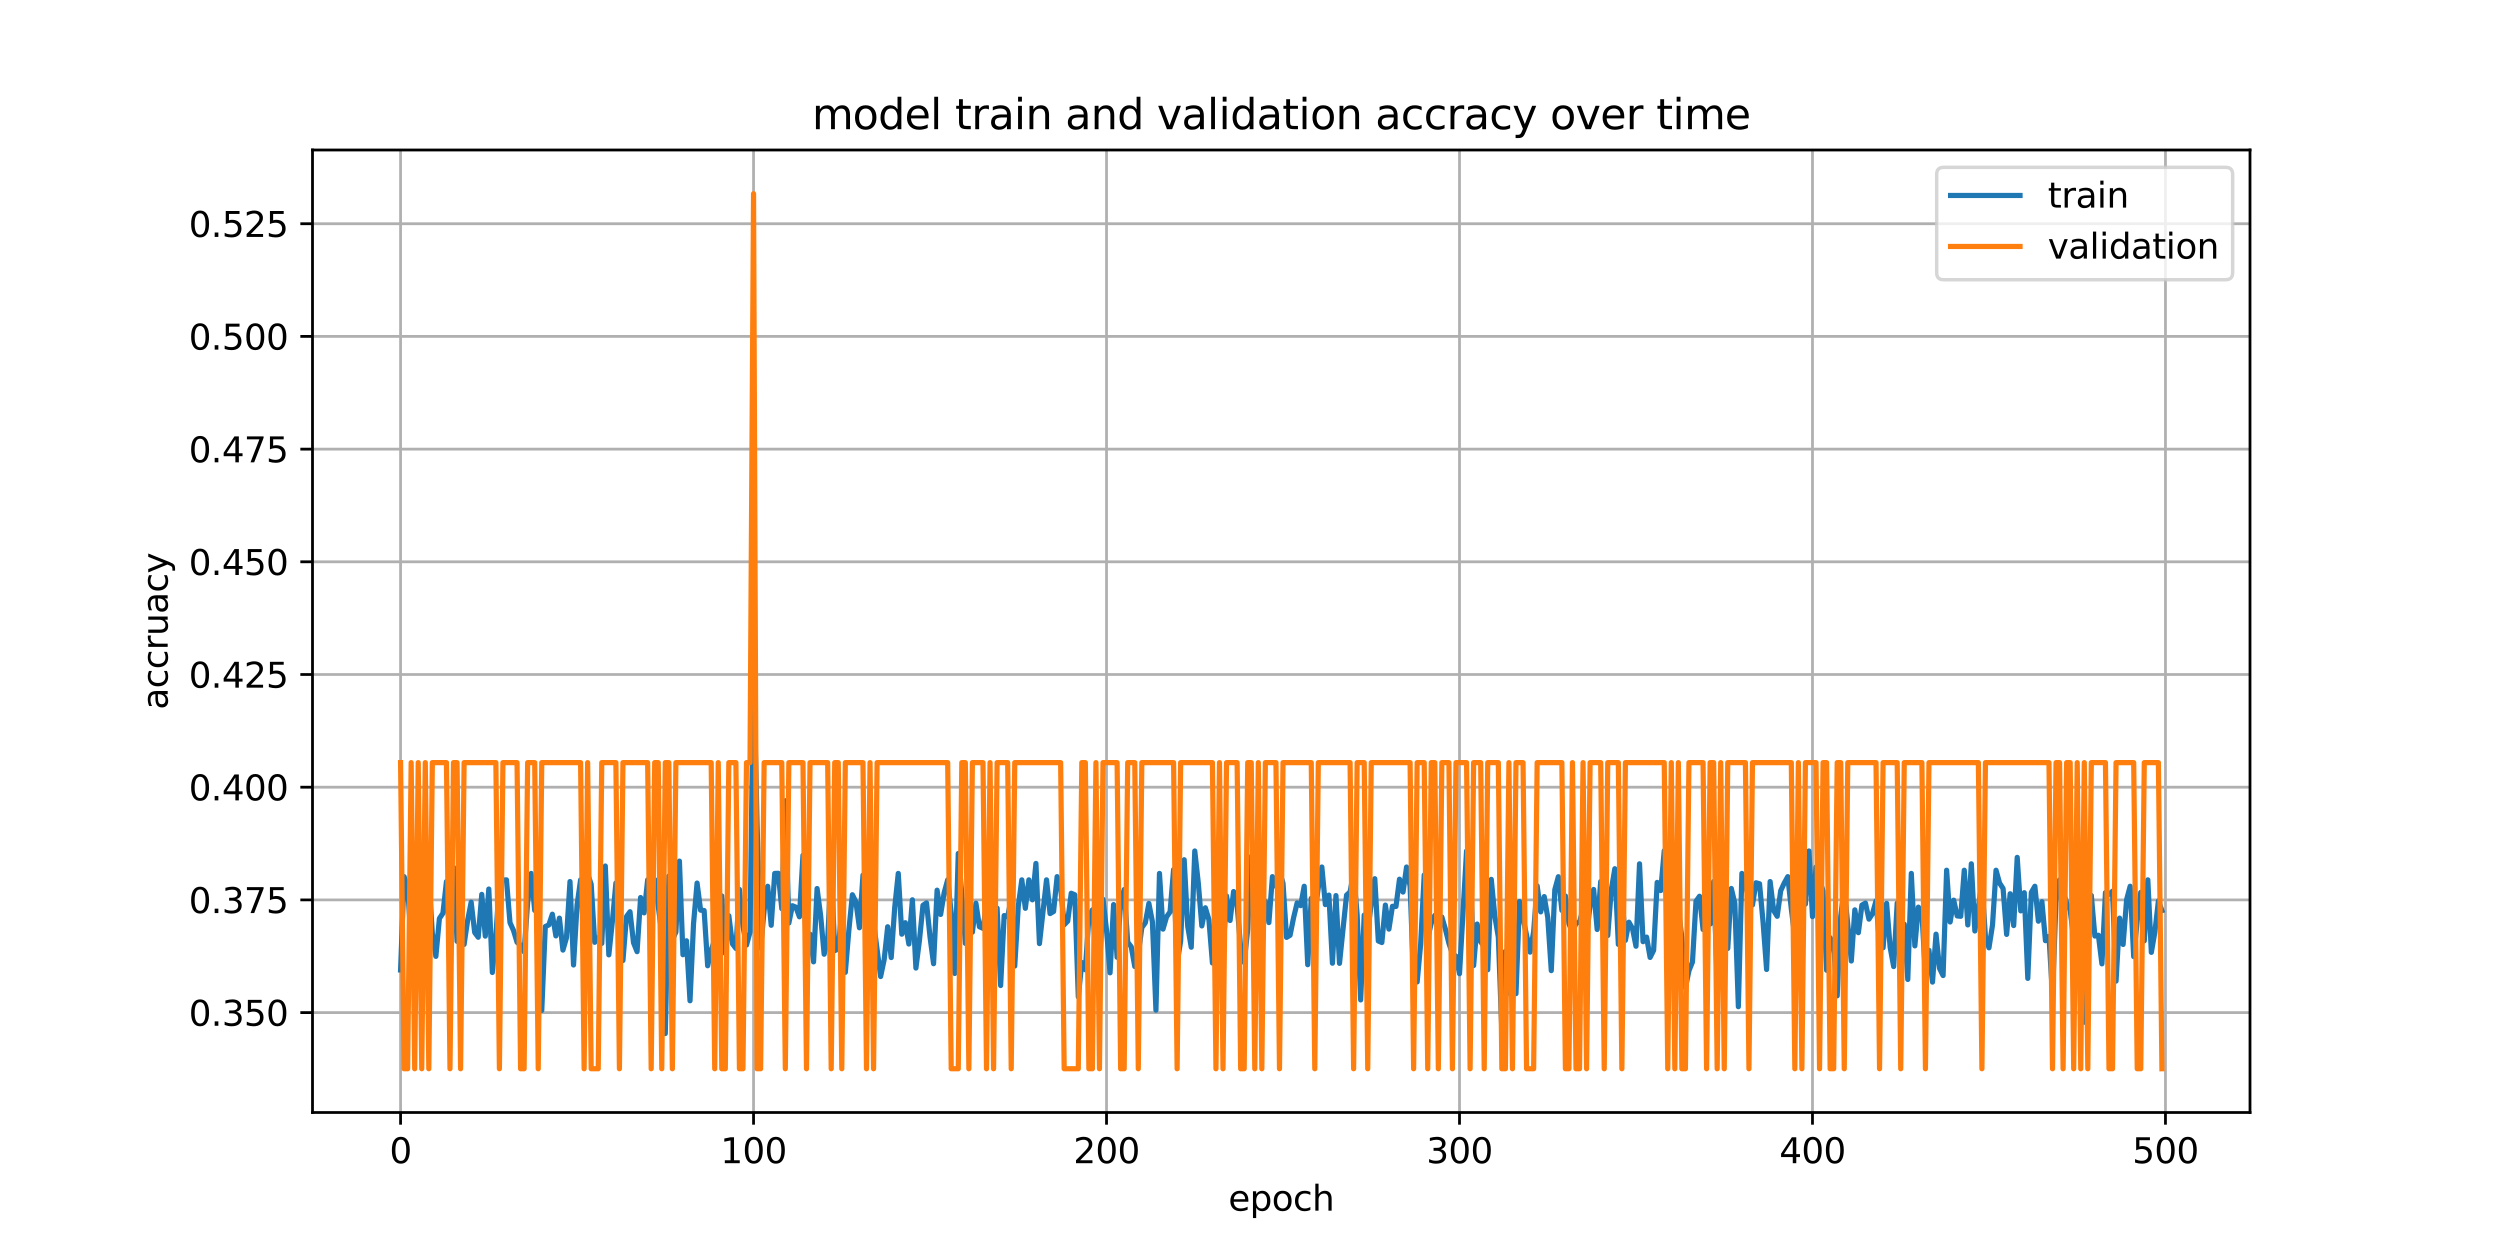 <?xml version="1.0" encoding="utf-8" standalone="no"?>
<!DOCTYPE svg PUBLIC "-//W3C//DTD SVG 1.1//EN"
  "http://www.w3.org/Graphics/SVG/1.1/DTD/svg11.dtd">
<svg xmlns:xlink="http://www.w3.org/1999/xlink" width="720pt" height="360pt" viewBox="0 0 720 360" xmlns="http://www.w3.org/2000/svg" version="1.1">
 <defs>
  <style type="text/css">*{stroke-linejoin: round; stroke-linecap: butt}</style>
 </defs>
 <g id="figure_1">
  <g id="patch_1">
   <path d="M 0 360 
L 720 360 
L 720 0 
L 0 0 
z
" style="fill: #ffffff"/>
  </g>
  <g id="axes_1">
   <g id="patch_2">
    <path d="M 90 320.4 
L 648 320.4 
L 648 43.2 
L 90 43.2 
z
" style="fill: #ffffff"/>
   </g>
   <g id="matplotlib.axis_1">
    <g id="xtick_1">
     <g id="line2d_1">
      <path d="M 115.364 320.4 
L 115.364 43.2 
" clip-path="url(#p0e98bc1108)" style="fill: none; stroke: #b0b0b0; stroke-width: 0.8; stroke-linecap: square"/>
     </g>
     <g id="line2d_2">
      <defs>
       <path id="m664003ce1d" d="M 0 0 
L 0 3.5 
" style="stroke: #000000; stroke-width: 0.8"/>
      </defs>
      <g>
       <use xlink:href="#m664003ce1d" x="115.364" y="320.4" style="stroke: #000000; stroke-width: 0.8"/>
      </g>
     </g>
     <g id="text_1">
      <!-- 0 -->
      <g transform="translate(112.182 334.998) scale(0.1 -0.1)">
       <defs>
        <path id="DejaVuSans-30" d="M 2034 4250 
Q 1547 4250 1301 3770 
Q 1056 3291 1056 2328 
Q 1056 1369 1301 889 
Q 1547 409 2034 409 
Q 2525 409 2770 889 
Q 3016 1369 3016 2328 
Q 3016 3291 2770 3770 
Q 2525 4250 2034 4250 
z
M 2034 4750 
Q 2819 4750 3233 4129 
Q 3647 3509 3647 2328 
Q 3647 1150 3233 529 
Q 2819 -91 2034 -91 
Q 1250 -91 836 529 
Q 422 1150 422 2328 
Q 422 3509 836 4129 
Q 1250 4750 2034 4750 
z
" transform="scale(0.016)"/>
       </defs>
       <use xlink:href="#DejaVuSans-30"/>
      </g>
     </g>
    </g>
    <g id="xtick_2">
     <g id="line2d_3">
      <path d="M 217.021 320.4 
L 217.021 43.2 
" clip-path="url(#p0e98bc1108)" style="fill: none; stroke: #b0b0b0; stroke-width: 0.8; stroke-linecap: square"/>
     </g>
     <g id="line2d_4">
      <g>
       <use xlink:href="#m664003ce1d" x="217.021" y="320.4" style="stroke: #000000; stroke-width: 0.8"/>
      </g>
     </g>
     <g id="text_2">
      <!-- 100 -->
      <g transform="translate(207.478 334.998) scale(0.1 -0.1)">
       <defs>
        <path id="DejaVuSans-31" d="M 794 531 
L 1825 531 
L 1825 4091 
L 703 3866 
L 703 4441 
L 1819 4666 
L 2450 4666 
L 2450 531 
L 3481 531 
L 3481 0 
L 794 0 
L 794 531 
z
" transform="scale(0.016)"/>
       </defs>
       <use xlink:href="#DejaVuSans-31"/>
       <use xlink:href="#DejaVuSans-30" x="63.623"/>
       <use xlink:href="#DejaVuSans-30" x="127.246"/>
      </g>
     </g>
    </g>
    <g id="xtick_3">
     <g id="line2d_5">
      <path d="M 318.679 320.4 
L 318.679 43.2 
" clip-path="url(#p0e98bc1108)" style="fill: none; stroke: #b0b0b0; stroke-width: 0.8; stroke-linecap: square"/>
     </g>
     <g id="line2d_6">
      <g>
       <use xlink:href="#m664003ce1d" x="318.679" y="320.4" style="stroke: #000000; stroke-width: 0.8"/>
      </g>
     </g>
     <g id="text_3">
      <!-- 200 -->
      <g transform="translate(309.136 334.998) scale(0.1 -0.1)">
       <defs>
        <path id="DejaVuSans-32" d="M 1228 531 
L 3431 531 
L 3431 0 
L 469 0 
L 469 531 
Q 828 903 1448 1529 
Q 2069 2156 2228 2338 
Q 2531 2678 2651 2914 
Q 2772 3150 2772 3378 
Q 2772 3750 2511 3984 
Q 2250 4219 1831 4219 
Q 1534 4219 1204 4116 
Q 875 4013 500 3803 
L 500 4441 
Q 881 4594 1212 4672 
Q 1544 4750 1819 4750 
Q 2544 4750 2975 4387 
Q 3406 4025 3406 3419 
Q 3406 3131 3298 2873 
Q 3191 2616 2906 2266 
Q 2828 2175 2409 1742 
Q 1991 1309 1228 531 
z
" transform="scale(0.016)"/>
       </defs>
       <use xlink:href="#DejaVuSans-32"/>
       <use xlink:href="#DejaVuSans-30" x="63.623"/>
       <use xlink:href="#DejaVuSans-30" x="127.246"/>
      </g>
     </g>
    </g>
    <g id="xtick_4">
     <g id="line2d_7">
      <path d="M 420.337 320.4 
L 420.337 43.2 
" clip-path="url(#p0e98bc1108)" style="fill: none; stroke: #b0b0b0; stroke-width: 0.8; stroke-linecap: square"/>
     </g>
     <g id="line2d_8">
      <g>
       <use xlink:href="#m664003ce1d" x="420.337" y="320.4" style="stroke: #000000; stroke-width: 0.8"/>
      </g>
     </g>
     <g id="text_4">
      <!-- 300 -->
      <g transform="translate(410.793 334.998) scale(0.1 -0.1)">
       <defs>
        <path id="DejaVuSans-33" d="M 2597 2516 
Q 3050 2419 3304 2112 
Q 3559 1806 3559 1356 
Q 3559 666 3084 287 
Q 2609 -91 1734 -91 
Q 1441 -91 1130 -33 
Q 819 25 488 141 
L 488 750 
Q 750 597 1062 519 
Q 1375 441 1716 441 
Q 2309 441 2620 675 
Q 2931 909 2931 1356 
Q 2931 1769 2642 2001 
Q 2353 2234 1838 2234 
L 1294 2234 
L 1294 2753 
L 1863 2753 
Q 2328 2753 2575 2939 
Q 2822 3125 2822 3475 
Q 2822 3834 2567 4026 
Q 2313 4219 1838 4219 
Q 1578 4219 1281 4162 
Q 984 4106 628 3988 
L 628 4550 
Q 988 4650 1302 4700 
Q 1616 4750 1894 4750 
Q 2613 4750 3031 4423 
Q 3450 4097 3450 3541 
Q 3450 3153 3228 2886 
Q 3006 2619 2597 2516 
z
" transform="scale(0.016)"/>
       </defs>
       <use xlink:href="#DejaVuSans-33"/>
       <use xlink:href="#DejaVuSans-30" x="63.623"/>
       <use xlink:href="#DejaVuSans-30" x="127.246"/>
      </g>
     </g>
    </g>
    <g id="xtick_5">
     <g id="line2d_9">
      <path d="M 521.995 320.4 
L 521.995 43.2 
" clip-path="url(#p0e98bc1108)" style="fill: none; stroke: #b0b0b0; stroke-width: 0.8; stroke-linecap: square"/>
     </g>
     <g id="line2d_10">
      <g>
       <use xlink:href="#m664003ce1d" x="521.995" y="320.4" style="stroke: #000000; stroke-width: 0.8"/>
      </g>
     </g>
     <g id="text_5">
      <!-- 400 -->
      <g transform="translate(512.451 334.998) scale(0.1 -0.1)">
       <defs>
        <path id="DejaVuSans-34" d="M 2419 4116 
L 825 1625 
L 2419 1625 
L 2419 4116 
z
M 2253 4666 
L 3047 4666 
L 3047 1625 
L 3713 1625 
L 3713 1100 
L 3047 1100 
L 3047 0 
L 2419 0 
L 2419 1100 
L 313 1100 
L 313 1709 
L 2253 4666 
z
" transform="scale(0.016)"/>
       </defs>
       <use xlink:href="#DejaVuSans-34"/>
       <use xlink:href="#DejaVuSans-30" x="63.623"/>
       <use xlink:href="#DejaVuSans-30" x="127.246"/>
      </g>
     </g>
    </g>
    <g id="xtick_6">
     <g id="line2d_11">
      <path d="M 623.653 320.4 
L 623.653 43.2 
" clip-path="url(#p0e98bc1108)" style="fill: none; stroke: #b0b0b0; stroke-width: 0.8; stroke-linecap: square"/>
     </g>
     <g id="line2d_12">
      <g>
       <use xlink:href="#m664003ce1d" x="623.653" y="320.4" style="stroke: #000000; stroke-width: 0.8"/>
      </g>
     </g>
     <g id="text_6">
      <!-- 500 -->
      <g transform="translate(614.109 334.998) scale(0.1 -0.1)">
       <defs>
        <path id="DejaVuSans-35" d="M 691 4666 
L 3169 4666 
L 3169 4134 
L 1269 4134 
L 1269 2991 
Q 1406 3038 1543 3061 
Q 1681 3084 1819 3084 
Q 2600 3084 3056 2656 
Q 3513 2228 3513 1497 
Q 3513 744 3044 326 
Q 2575 -91 1722 -91 
Q 1428 -91 1123 -41 
Q 819 9 494 109 
L 494 744 
Q 775 591 1075 516 
Q 1375 441 1709 441 
Q 2250 441 2565 725 
Q 2881 1009 2881 1497 
Q 2881 1984 2565 2268 
Q 2250 2553 1709 2553 
Q 1456 2553 1204 2497 
Q 953 2441 691 2322 
L 691 4666 
z
" transform="scale(0.016)"/>
       </defs>
       <use xlink:href="#DejaVuSans-35"/>
       <use xlink:href="#DejaVuSans-30" x="63.623"/>
       <use xlink:href="#DejaVuSans-30" x="127.246"/>
      </g>
     </g>
    </g>
    <g id="text_7">
     <!-- epoch -->
     <g transform="translate(353.772 348.677) scale(0.1 -0.1)">
      <defs>
       <path id="DejaVuSans-65" d="M 3597 1894 
L 3597 1613 
L 953 1613 
Q 991 1019 1311 708 
Q 1631 397 2203 397 
Q 2534 397 2845 478 
Q 3156 559 3463 722 
L 3463 178 
Q 3153 47 2828 -22 
Q 2503 -91 2169 -91 
Q 1331 -91 842 396 
Q 353 884 353 1716 
Q 353 2575 817 3079 
Q 1281 3584 2069 3584 
Q 2775 3584 3186 3129 
Q 3597 2675 3597 1894 
z
M 3022 2063 
Q 3016 2534 2758 2815 
Q 2500 3097 2075 3097 
Q 1594 3097 1305 2825 
Q 1016 2553 972 2059 
L 3022 2063 
z
" transform="scale(0.016)"/>
       <path id="DejaVuSans-70" d="M 1159 525 
L 1159 -1331 
L 581 -1331 
L 581 3500 
L 1159 3500 
L 1159 2969 
Q 1341 3281 1617 3432 
Q 1894 3584 2278 3584 
Q 2916 3584 3314 3078 
Q 3713 2572 3713 1747 
Q 3713 922 3314 415 
Q 2916 -91 2278 -91 
Q 1894 -91 1617 61 
Q 1341 213 1159 525 
z
M 3116 1747 
Q 3116 2381 2855 2742 
Q 2594 3103 2138 3103 
Q 1681 3103 1420 2742 
Q 1159 2381 1159 1747 
Q 1159 1113 1420 752 
Q 1681 391 2138 391 
Q 2594 391 2855 752 
Q 3116 1113 3116 1747 
z
" transform="scale(0.016)"/>
       <path id="DejaVuSans-6f" d="M 1959 3097 
Q 1497 3097 1228 2736 
Q 959 2375 959 1747 
Q 959 1119 1226 758 
Q 1494 397 1959 397 
Q 2419 397 2687 759 
Q 2956 1122 2956 1747 
Q 2956 2369 2687 2733 
Q 2419 3097 1959 3097 
z
M 1959 3584 
Q 2709 3584 3137 3096 
Q 3566 2609 3566 1747 
Q 3566 888 3137 398 
Q 2709 -91 1959 -91 
Q 1206 -91 779 398 
Q 353 888 353 1747 
Q 353 2609 779 3096 
Q 1206 3584 1959 3584 
z
" transform="scale(0.016)"/>
       <path id="DejaVuSans-63" d="M 3122 3366 
L 3122 2828 
Q 2878 2963 2633 3030 
Q 2388 3097 2138 3097 
Q 1578 3097 1268 2742 
Q 959 2388 959 1747 
Q 959 1106 1268 751 
Q 1578 397 2138 397 
Q 2388 397 2633 464 
Q 2878 531 3122 666 
L 3122 134 
Q 2881 22 2623 -34 
Q 2366 -91 2075 -91 
Q 1284 -91 818 406 
Q 353 903 353 1747 
Q 353 2603 823 3093 
Q 1294 3584 2113 3584 
Q 2378 3584 2631 3529 
Q 2884 3475 3122 3366 
z
" transform="scale(0.016)"/>
       <path id="DejaVuSans-68" d="M 3513 2113 
L 3513 0 
L 2938 0 
L 2938 2094 
Q 2938 2591 2744 2837 
Q 2550 3084 2163 3084 
Q 1697 3084 1428 2787 
Q 1159 2491 1159 1978 
L 1159 0 
L 581 0 
L 581 4863 
L 1159 4863 
L 1159 2956 
Q 1366 3272 1645 3428 
Q 1925 3584 2291 3584 
Q 2894 3584 3203 3211 
Q 3513 2838 3513 2113 
z
" transform="scale(0.016)"/>
      </defs>
      <use xlink:href="#DejaVuSans-65"/>
      <use xlink:href="#DejaVuSans-70" x="61.523"/>
      <use xlink:href="#DejaVuSans-6f" x="125"/>
      <use xlink:href="#DejaVuSans-63" x="186.182"/>
      <use xlink:href="#DejaVuSans-68" x="241.162"/>
     </g>
    </g>
   </g>
   <g id="matplotlib.axis_2">
    <g id="ytick_1">
     <g id="line2d_13">
      <path d="M 90 291.624 
L 648 291.624 
" clip-path="url(#p0e98bc1108)" style="fill: none; stroke: #b0b0b0; stroke-width: 0.8; stroke-linecap: square"/>
     </g>
     <g id="line2d_14">
      <defs>
       <path id="m59fea73c67" d="M 0 0 
L -3.5 0 
" style="stroke: #000000; stroke-width: 0.8"/>
      </defs>
      <g>
       <use xlink:href="#m59fea73c67" x="90" y="291.624" style="stroke: #000000; stroke-width: 0.8"/>
      </g>
     </g>
     <g id="text_8">
      <!-- 0.350 -->
      <g transform="translate(54.372 295.423) scale(0.1 -0.1)">
       <defs>
        <path id="DejaVuSans-2e" d="M 684 794 
L 1344 794 
L 1344 0 
L 684 0 
L 684 794 
z
" transform="scale(0.016)"/>
       </defs>
       <use xlink:href="#DejaVuSans-30"/>
       <use xlink:href="#DejaVuSans-2e" x="63.623"/>
       <use xlink:href="#DejaVuSans-33" x="95.41"/>
       <use xlink:href="#DejaVuSans-35" x="159.033"/>
       <use xlink:href="#DejaVuSans-30" x="222.656"/>
      </g>
     </g>
    </g>
    <g id="ytick_2">
     <g id="line2d_15">
      <path d="M 90 259.168 
L 648 259.168 
" clip-path="url(#p0e98bc1108)" style="fill: none; stroke: #b0b0b0; stroke-width: 0.8; stroke-linecap: square"/>
     </g>
     <g id="line2d_16">
      <g>
       <use xlink:href="#m59fea73c67" x="90" y="259.168" style="stroke: #000000; stroke-width: 0.8"/>
      </g>
     </g>
     <g id="text_9">
      <!-- 0.375 -->
      <g transform="translate(54.372 262.968) scale(0.1 -0.1)">
       <defs>
        <path id="DejaVuSans-37" d="M 525 4666 
L 3525 4666 
L 3525 4397 
L 1831 0 
L 1172 0 
L 2766 4134 
L 525 4134 
L 525 4666 
z
" transform="scale(0.016)"/>
       </defs>
       <use xlink:href="#DejaVuSans-30"/>
       <use xlink:href="#DejaVuSans-2e" x="63.623"/>
       <use xlink:href="#DejaVuSans-33" x="95.41"/>
       <use xlink:href="#DejaVuSans-37" x="159.033"/>
       <use xlink:href="#DejaVuSans-35" x="222.656"/>
      </g>
     </g>
    </g>
    <g id="ytick_3">
     <g id="line2d_17">
      <path d="M 90 226.713 
L 648 226.713 
" clip-path="url(#p0e98bc1108)" style="fill: none; stroke: #b0b0b0; stroke-width: 0.8; stroke-linecap: square"/>
     </g>
     <g id="line2d_18">
      <g>
       <use xlink:href="#m59fea73c67" x="90" y="226.713" style="stroke: #000000; stroke-width: 0.8"/>
      </g>
     </g>
     <g id="text_10">
      <!-- 0.400 -->
      <g transform="translate(54.372 230.512) scale(0.1 -0.1)">
       <use xlink:href="#DejaVuSans-30"/>
       <use xlink:href="#DejaVuSans-2e" x="63.623"/>
       <use xlink:href="#DejaVuSans-34" x="95.41"/>
       <use xlink:href="#DejaVuSans-30" x="159.033"/>
       <use xlink:href="#DejaVuSans-30" x="222.656"/>
      </g>
     </g>
    </g>
    <g id="ytick_4">
     <g id="line2d_19">
      <path d="M 90 194.257 
L 648 194.257 
" clip-path="url(#p0e98bc1108)" style="fill: none; stroke: #b0b0b0; stroke-width: 0.8; stroke-linecap: square"/>
     </g>
     <g id="line2d_20">
      <g>
       <use xlink:href="#m59fea73c67" x="90" y="194.257" style="stroke: #000000; stroke-width: 0.8"/>
      </g>
     </g>
     <g id="text_11">
      <!-- 0.425 -->
      <g transform="translate(54.372 198.056) scale(0.1 -0.1)">
       <use xlink:href="#DejaVuSans-30"/>
       <use xlink:href="#DejaVuSans-2e" x="63.623"/>
       <use xlink:href="#DejaVuSans-34" x="95.41"/>
       <use xlink:href="#DejaVuSans-32" x="159.033"/>
       <use xlink:href="#DejaVuSans-35" x="222.656"/>
      </g>
     </g>
    </g>
    <g id="ytick_5">
     <g id="line2d_21">
      <path d="M 90 161.801 
L 648 161.801 
" clip-path="url(#p0e98bc1108)" style="fill: none; stroke: #b0b0b0; stroke-width: 0.8; stroke-linecap: square"/>
     </g>
     <g id="line2d_22">
      <g>
       <use xlink:href="#m59fea73c67" x="90" y="161.801" style="stroke: #000000; stroke-width: 0.8"/>
      </g>
     </g>
     <g id="text_12">
      <!-- 0.450 -->
      <g transform="translate(54.372 165.6) scale(0.1 -0.1)">
       <use xlink:href="#DejaVuSans-30"/>
       <use xlink:href="#DejaVuSans-2e" x="63.623"/>
       <use xlink:href="#DejaVuSans-34" x="95.41"/>
       <use xlink:href="#DejaVuSans-35" x="159.033"/>
       <use xlink:href="#DejaVuSans-30" x="222.656"/>
      </g>
     </g>
    </g>
    <g id="ytick_6">
     <g id="line2d_23">
      <path d="M 90 129.345 
L 648 129.345 
" clip-path="url(#p0e98bc1108)" style="fill: none; stroke: #b0b0b0; stroke-width: 0.8; stroke-linecap: square"/>
     </g>
     <g id="line2d_24">
      <g>
       <use xlink:href="#m59fea73c67" x="90" y="129.345" style="stroke: #000000; stroke-width: 0.8"/>
      </g>
     </g>
     <g id="text_13">
      <!-- 0.475 -->
      <g transform="translate(54.372 133.145) scale(0.1 -0.1)">
       <use xlink:href="#DejaVuSans-30"/>
       <use xlink:href="#DejaVuSans-2e" x="63.623"/>
       <use xlink:href="#DejaVuSans-34" x="95.41"/>
       <use xlink:href="#DejaVuSans-37" x="159.033"/>
       <use xlink:href="#DejaVuSans-35" x="222.656"/>
      </g>
     </g>
    </g>
    <g id="ytick_7">
     <g id="line2d_25">
      <path d="M 90 96.89 
L 648 96.89 
" clip-path="url(#p0e98bc1108)" style="fill: none; stroke: #b0b0b0; stroke-width: 0.8; stroke-linecap: square"/>
     </g>
     <g id="line2d_26">
      <g>
       <use xlink:href="#m59fea73c67" x="90" y="96.89" style="stroke: #000000; stroke-width: 0.8"/>
      </g>
     </g>
     <g id="text_14">
      <!-- 0.500 -->
      <g transform="translate(54.372 100.689) scale(0.1 -0.1)">
       <use xlink:href="#DejaVuSans-30"/>
       <use xlink:href="#DejaVuSans-2e" x="63.623"/>
       <use xlink:href="#DejaVuSans-35" x="95.41"/>
       <use xlink:href="#DejaVuSans-30" x="159.033"/>
       <use xlink:href="#DejaVuSans-30" x="222.656"/>
      </g>
     </g>
    </g>
    <g id="ytick_8">
     <g id="line2d_27">
      <path d="M 90 64.434 
L 648 64.434 
" clip-path="url(#p0e98bc1108)" style="fill: none; stroke: #b0b0b0; stroke-width: 0.8; stroke-linecap: square"/>
     </g>
     <g id="line2d_28">
      <g>
       <use xlink:href="#m59fea73c67" x="90" y="64.434" style="stroke: #000000; stroke-width: 0.8"/>
      </g>
     </g>
     <g id="text_15">
      <!-- 0.525 -->
      <g transform="translate(54.372 68.233) scale(0.1 -0.1)">
       <use xlink:href="#DejaVuSans-30"/>
       <use xlink:href="#DejaVuSans-2e" x="63.623"/>
       <use xlink:href="#DejaVuSans-35" x="95.41"/>
       <use xlink:href="#DejaVuSans-32" x="159.033"/>
       <use xlink:href="#DejaVuSans-35" x="222.656"/>
      </g>
     </g>
    </g>
    <g id="text_16">
     <!-- accruacy -->
     <g transform="translate(48.292 204.359) rotate(-90) scale(0.1 -0.1)">
      <defs>
       <path id="DejaVuSans-61" d="M 2194 1759 
Q 1497 1759 1228 1600 
Q 959 1441 959 1056 
Q 959 750 1161 570 
Q 1363 391 1709 391 
Q 2188 391 2477 730 
Q 2766 1069 2766 1631 
L 2766 1759 
L 2194 1759 
z
M 3341 1997 
L 3341 0 
L 2766 0 
L 2766 531 
Q 2569 213 2275 61 
Q 1981 -91 1556 -91 
Q 1019 -91 701 211 
Q 384 513 384 1019 
Q 384 1609 779 1909 
Q 1175 2209 1959 2209 
L 2766 2209 
L 2766 2266 
Q 2766 2663 2505 2880 
Q 2244 3097 1772 3097 
Q 1472 3097 1187 3025 
Q 903 2953 641 2809 
L 641 3341 
Q 956 3463 1253 3523 
Q 1550 3584 1831 3584 
Q 2591 3584 2966 3190 
Q 3341 2797 3341 1997 
z
" transform="scale(0.016)"/>
       <path id="DejaVuSans-72" d="M 2631 2963 
Q 2534 3019 2420 3045 
Q 2306 3072 2169 3072 
Q 1681 3072 1420 2755 
Q 1159 2438 1159 1844 
L 1159 0 
L 581 0 
L 581 3500 
L 1159 3500 
L 1159 2956 
Q 1341 3275 1631 3429 
Q 1922 3584 2338 3584 
Q 2397 3584 2469 3576 
Q 2541 3569 2628 3553 
L 2631 2963 
z
" transform="scale(0.016)"/>
       <path id="DejaVuSans-75" d="M 544 1381 
L 544 3500 
L 1119 3500 
L 1119 1403 
Q 1119 906 1312 657 
Q 1506 409 1894 409 
Q 2359 409 2629 706 
Q 2900 1003 2900 1516 
L 2900 3500 
L 3475 3500 
L 3475 0 
L 2900 0 
L 2900 538 
Q 2691 219 2414 64 
Q 2138 -91 1772 -91 
Q 1169 -91 856 284 
Q 544 659 544 1381 
z
M 1991 3584 
L 1991 3584 
z
" transform="scale(0.016)"/>
       <path id="DejaVuSans-79" d="M 2059 -325 
Q 1816 -950 1584 -1140 
Q 1353 -1331 966 -1331 
L 506 -1331 
L 506 -850 
L 844 -850 
Q 1081 -850 1212 -737 
Q 1344 -625 1503 -206 
L 1606 56 
L 191 3500 
L 800 3500 
L 1894 763 
L 2988 3500 
L 3597 3500 
L 2059 -325 
z
" transform="scale(0.016)"/>
      </defs>
      <use xlink:href="#DejaVuSans-61"/>
      <use xlink:href="#DejaVuSans-63" x="61.279"/>
      <use xlink:href="#DejaVuSans-63" x="116.26"/>
      <use xlink:href="#DejaVuSans-72" x="171.24"/>
      <use xlink:href="#DejaVuSans-75" x="212.354"/>
      <use xlink:href="#DejaVuSans-61" x="275.732"/>
      <use xlink:href="#DejaVuSans-63" x="337.012"/>
      <use xlink:href="#DejaVuSans-79" x="391.992"/>
     </g>
    </g>
   </g>
   <g id="line2d_29">
    <path d="M 115.364 279.351 
L 116.38 252.475 
L 117.397 255.493 
L 118.413 271.241 
L 119.43 262.967 
L 120.447 271.241 
L 121.463 246.377 
L 122.48 268.51 
L 123.496 252.475 
L 124.513 268.818 
L 125.529 275.429 
L 126.546 264.527 
L 127.563 263.008 
L 128.579 253.892 
L 129.596 271.282 
L 130.612 249.806 
L 131.629 271.097 
L 132.645 267.401 
L 133.662 271.98 
L 134.679 265.061 
L 135.695 259.846 
L 136.712 268.572 
L 137.728 269.927 
L 138.745 257.588 
L 139.762 269.598 
L 140.778 256.048 
L 141.795 280.069 
L 142.811 269.537 
L 143.828 254.179 
L 144.844 253.461 
L 145.861 253.399 
L 146.878 265.738 
L 147.894 267.976 
L 148.911 271.384 
L 149.927 272.165 
L 150.944 274.115 
L 151.96 259.887 
L 152.977 251.551 
L 153.994 262.186 
L 155.01 261.735 
L 156.027 290.992 
L 157.043 266.847 
L 158.06 266.375 
L 159.077 263.295 
L 160.093 269.537 
L 161.11 264.424 
L 162.126 273.622 
L 163.143 270.07 
L 164.159 253.892 
L 165.176 277.913 
L 166.193 260.667 
L 167.209 253.399 
L 168.226 270.666 
L 169.242 251.695 
L 170.259 254.672 
L 171.275 271.384 
L 172.292 270.07 
L 173.309 271.692 
L 174.325 249.416 
L 175.342 274.998 
L 176.358 265.389 
L 177.375 254.323 
L 178.392 261.694 
L 179.408 276.62 
L 180.425 263.973 
L 181.441 262.577 
L 182.458 271.528 
L 183.474 274.074 
L 184.491 258.491 
L 185.508 262.905 
L 186.524 253.399 
L 187.541 253.009 
L 188.557 253.317 
L 190.59 268.715 
L 191.607 297.664 
L 192.624 252.29 
L 193.64 270.666 
L 194.657 268.428 
L 195.673 247.999 
L 196.69 274.957 
L 197.707 270.953 
L 198.723 288.22 
L 199.74 265.985 
L 200.756 254.323 
L 201.773 262.125 
L 202.789 262.228 
L 203.806 278.139 
L 204.823 273.602 
L 205.839 270.707 
L 206.856 261.755 
L 207.872 258.019 
L 208.889 274.567 
L 209.905 263.726 
L 210.922 271.795 
L 211.939 273.15 
L 212.955 256.171 
L 213.972 266.806 
L 214.988 272.185 
L 216.005 268.469 
L 217.021 192.031 
L 218.038 237.344 
L 219.055 273.048 
L 220.071 262.125 
L 221.088 255.247 
L 222.104 266.477 
L 223.121 251.551 
L 224.138 251.51 
L 225.154 261.694 
L 226.171 230.63 
L 227.187 265.841 
L 228.204 260.852 
L 229.22 261.263 
L 230.237 264.034 
L 231.254 246.336 
L 232.27 274.403 
L 233.287 269.044 
L 234.303 277.01 
L 235.32 255.904 
L 236.336 263.624 
L 237.353 274.813 
L 238.37 270.707 
L 239.386 249.991 
L 240.403 273.787 
L 241.419 273.294 
L 242.436 262.269 
L 243.453 280.028 
L 244.469 267.935 
L 245.486 257.69 
L 246.502 259.743 
L 247.519 267.196 
L 248.535 252.044 
L 249.552 265.841 
L 250.569 277.523 
L 251.585 265.636 
L 253.618 281.239 
L 254.635 276.394 
L 255.651 266.909 
L 256.668 275.778 
L 257.685 261.263 
L 258.701 251.551 
L 259.718 269.044 
L 260.734 265.738 
L 261.751 271.877 
L 262.768 259.148 
L 263.784 278.796 
L 264.801 270.81 
L 265.817 260.729 
L 266.834 260.031 
L 267.85 269.886 
L 268.867 277.544 
L 269.884 256.376 
L 270.9 263.357 
L 271.917 257.115 
L 272.933 253.399 
L 273.95 262.967 
L 274.966 280.357 
L 275.983 245.803 
L 277 257.546 
L 278.016 271.692 
L 279.033 264.712 
L 280.049 268.469 
L 281.066 260.133 
L 282.083 266.909 
L 283.099 267.36 
L 284.116 260.565 
L 285.132 254.98 
L 286.149 271.241 
L 287.165 261.55 
L 288.182 283.826 
L 289.199 263.685 
L 290.215 263.993 
L 291.232 258.717 
L 292.248 278.221 
L 293.265 260.955 
L 294.281 253.399 
L 295.298 261.591 
L 296.315 253.399 
L 297.331 259.148 
L 298.348 248.677 
L 299.364 271.754 
L 301.398 253.399 
L 302.414 263.11 
L 303.431 262.515 
L 304.447 252.475 
L 305.464 255.555 
L 306.48 266.334 
L 307.497 265.287 
L 308.514 257.259 
L 309.53 257.69 
L 310.547 287.091 
L 311.563 277.195 
L 312.58 279.289 
L 313.596 264.075 
L 314.613 262.043 
L 315.63 273.54 
L 316.646 278.714 
L 317.663 259.004 
L 318.679 267.894 
L 319.696 280.172 
L 320.713 260.523 
L 321.729 275.696 
L 322.746 259.784 
L 323.762 256.191 
L 324.779 271.343 
L 325.795 272.657 
L 326.812 278.345 
L 327.829 274.711 
L 328.845 267.155 
L 329.862 265.738 
L 330.878 260.195 
L 331.895 265.492 
L 332.911 290.93 
L 333.928 251.551 
L 334.945 267.586 
L 335.961 264.075 
L 336.978 262.618 
L 337.994 250.443 
L 339.011 277.297 
L 340.028 271.035 
L 341.044 247.609 
L 342.061 266.765 
L 343.077 272.801 
L 344.094 245.084 
L 345.11 254.323 
L 346.127 266.662 
L 347.144 261.447 
L 348.16 264.856 
L 349.177 277.339 
L 350.193 261.139 
L 351.21 251.941 
L 352.226 274.074 
L 353.243 258.039 
L 354.26 265.102 
L 355.276 256.766 
L 356.293 260.667 
L 357.309 272.842 
L 358.326 277.195 
L 359.343 267.648 
L 360.359 246.644 
L 361.376 255.35 
L 362.392 254.138 
L 363.409 267.648 
L 364.425 259.6 
L 365.442 265.697 
L 366.459 252.475 
L 367.475 255.247 
L 368.492 250.812 
L 369.508 254.385 
L 370.525 269.968 
L 371.541 269.352 
L 372.558 264.281 
L 373.575 260.031 
L 374.591 260.811 
L 375.608 255.247 
L 376.624 277.831 
L 377.641 258.717 
L 378.657 262.905 
L 379.674 255.637 
L 380.691 249.703 
L 381.707 260.523 
L 382.724 257.793 
L 383.74 277.4 
L 384.757 257.937 
L 385.774 277.441 
L 387.807 257.793 
L 388.823 256.869 
L 389.84 251.264 
L 390.856 263.398 
L 391.873 287.974 
L 392.89 263.542 
L 393.906 268.325 
L 394.923 260.236 
L 395.939 253.071 
L 396.956 270.994 
L 397.972 271.446 
L 398.989 260.667 
L 400.006 267.586 
L 401.022 261.016 
L 402.039 261.057 
L 403.055 253.214 
L 404.072 256.91 
L 405.089 249.703 
L 406.105 255.247 
L 407.122 281.979 
L 408.138 282.8 
L 409.155 271.836 
L 410.171 252.003 
L 411.188 270.276 
L 412.205 265.841 
L 413.221 263.644 
L 414.238 265.882 
L 415.254 264.096 
L 416.271 267.586 
L 417.287 271.672 
L 418.304 274.711 
L 419.321 275.388 
L 420.337 280.418 
L 422.37 245.084 
L 423.387 248.143 
L 424.404 278.078 
L 425.42 266.129 
L 426.437 271.241 
L 427.453 272.657 
L 428.47 279.289 
L 429.486 253.255 
L 430.503 263.829 
L 431.52 269.886 
L 432.536 297.028 
L 433.553 274.012 
L 434.569 286.064 
L 435.586 259.497 
L 436.602 286.167 
L 437.619 259.641 
L 440.669 274.218 
L 441.685 268.325 
L 442.702 255.124 
L 443.719 262.618 
L 444.735 258.224 
L 445.752 264.219 
L 446.768 279.535 
L 447.785 256.232 
L 448.801 252.496 
L 449.818 262.186 
L 450.835 258.039 
L 451.851 266.026 
L 452.868 268.531 
L 453.884 265.882 
L 454.901 265.595 
L 455.917 261.796 
L 456.934 269.68 
L 457.951 260.523 
L 458.967 256.171 
L 459.984 267.689 
L 461 253.892 
L 462.017 266.416 
L 463.034 269.434 
L 464.05 256.274 
L 465.067 250.196 
L 466.083 271.98 
L 467.1 257.69 
L 468.116 270.81 
L 469.133 265.595 
L 470.15 267.401 
L 471.166 272.514 
L 472.183 248.78 
L 473.199 271.2 
L 474.216 269.886 
L 475.232 275.737 
L 476.249 273.684 
L 477.266 254.138 
L 478.282 256.479 
L 479.299 245.022 
L 480.315 266.272 
L 481.332 270.563 
L 482.349 281.773 
L 483.365 261.981 
L 484.382 270.112 
L 485.398 284.463 
L 486.415 279.576 
L 487.431 277.051 
L 488.448 259.558 
L 489.465 258.121 
L 490.481 267.689 
L 491.498 260.421 
L 492.514 266.129 
L 493.531 253.892 
L 494.547 282.369 
L 495.564 269.188 
L 496.581 268.407 
L 497.597 273.15 
L 498.614 255.883 
L 499.63 260.133 
L 500.647 289.924 
L 501.664 251.551 
L 502.68 255.247 
L 503.697 258.265 
L 504.713 260.626 
L 505.73 254.241 
L 506.746 254.528 
L 507.763 265.574 
L 508.78 279.207 
L 509.796 253.892 
L 510.813 262.228 
L 511.829 263.891 
L 512.846 256.52 
L 513.862 254.323 
L 514.879 252.475 
L 515.896 261.735 
L 516.912 269.845 
L 517.929 252.003 
L 518.945 260.811 
L 519.962 260.38 
L 520.979 245.084 
L 521.995 263.993 
L 523.012 249.703 
L 524.028 253.399 
L 525.045 256.623 
L 526.061 279.433 
L 527.078 270.07 
L 528.095 272.329 
L 529.111 286.803 
L 530.128 263.891 
L 531.144 255.883 
L 533.177 276.764 
L 534.194 262.043 
L 535.211 268.613 
L 536.227 260.667 
L 537.244 260.092 
L 538.26 264.712 
L 539.277 263.11 
L 540.293 259.456 
L 541.31 271.734 
L 542.327 272.965 
L 543.343 260.174 
L 544.36 272.822 
L 545.376 278.365 
L 546.393 260.092 
L 547.41 271.775 
L 548.426 266.17 
L 549.443 282.081 
L 550.459 251.551 
L 551.476 272.411 
L 552.492 261.263 
L 553.509 262.905 
L 554.526 280.747 
L 555.542 273.684 
L 556.559 282.841 
L 557.575 269.044 
L 558.592 278.899 
L 559.608 280.952 
L 560.625 250.627 
L 561.642 265.533 
L 562.658 259.251 
L 563.675 263.788 
L 564.691 263.891 
L 565.708 250.627 
L 566.725 266.375 
L 567.741 248.78 
L 568.758 268.12 
L 570.791 254.282 
L 571.807 269.783 
L 572.824 272.965 
L 573.841 266.416 
L 574.857 250.627 
L 575.874 254.323 
L 576.89 255.904 
L 577.907 269.105 
L 578.923 257.403 
L 579.94 266.56 
L 580.957 246.932 
L 581.973 262.33 
L 582.99 257.095 
L 584.006 281.773 
L 585.023 257.013 
L 586.04 255.247 
L 587.056 265.307 
L 588.073 259.702 
L 589.089 270.912 
L 590.106 269.68 
L 591.122 286.742 
L 592.139 259.251 
L 593.156 253.399 
L 594.172 256.91 
L 595.189 259.99 
L 596.205 262.125 
L 597.222 270.214 
L 598.238 271.939 
L 599.255 264.568 
L 600.272 294.4 
L 601.288 272.308 
L 602.305 257.895 
L 603.321 269.578 
L 604.338 269.352 
L 605.355 277.585 
L 606.371 257.074 
L 607.388 257.588 
L 608.404 256.664 
L 609.421 282.553 
L 610.437 264.424 
L 611.454 272 
L 612.471 259.066 
L 613.487 255.247 
L 614.504 275.491 
L 615.52 265.143 
L 616.537 257.013 
L 617.553 270.953 
L 618.57 253.399 
L 619.587 274.279 
L 620.603 268.428 
L 621.62 259.456 
L 622.636 262.269 
L 622.636 262.269 
" clip-path="url(#p0e98bc1108)" style="fill: none; stroke: #1f77b4; stroke-width: 1.5; stroke-linecap: square"/>
   </g>
   <g id="line2d_30">
    <path d="M 115.364 219.639 
L 116.38 307.8 
L 117.397 307.8 
L 118.413 219.639 
L 119.43 307.8 
L 120.447 219.639 
L 121.463 307.8 
L 122.48 219.639 
L 123.496 307.8 
L 124.513 219.639 
L 128.579 219.639 
L 129.596 307.8 
L 130.612 219.639 
L 131.629 219.639 
L 132.645 307.8 
L 133.662 219.639 
L 142.811 219.639 
L 143.828 307.8 
L 144.844 219.639 
L 148.911 219.639 
L 149.927 307.8 
L 150.944 307.8 
L 151.96 219.639 
L 153.994 219.639 
L 155.01 307.8 
L 156.027 219.639 
L 167.209 219.639 
L 168.226 307.8 
L 169.242 219.639 
L 170.259 307.8 
L 172.292 307.8 
L 173.309 219.639 
L 177.375 219.639 
L 178.392 307.8 
L 179.408 219.639 
L 186.524 219.639 
L 187.541 307.8 
L 188.557 219.639 
L 189.574 219.639 
L 190.59 307.8 
L 191.607 219.639 
L 192.624 219.639 
L 193.64 307.8 
L 194.657 219.639 
L 204.823 219.639 
L 205.839 307.8 
L 206.856 219.639 
L 207.872 307.8 
L 208.889 307.8 
L 209.905 219.639 
L 211.939 219.639 
L 212.955 307.8 
L 213.972 307.8 
L 214.988 219.639 
L 216.005 219.639 
L 217.021 55.8 
L 218.038 307.8 
L 219.055 307.8 
L 220.071 219.639 
L 225.154 219.639 
L 226.171 307.8 
L 227.187 219.639 
L 231.254 219.639 
L 232.27 307.8 
L 233.287 219.639 
L 238.37 219.639 
L 239.386 307.8 
L 240.403 219.639 
L 241.419 219.639 
L 242.436 307.8 
L 243.453 219.639 
L 248.535 219.639 
L 249.552 307.8 
L 250.569 219.639 
L 251.585 307.8 
L 252.602 219.639 
L 272.933 219.639 
L 273.95 307.8 
L 275.983 307.8 
L 277 219.639 
L 278.016 219.639 
L 279.033 307.8 
L 280.049 219.639 
L 283.099 219.639 
L 284.116 307.8 
L 285.132 219.639 
L 286.149 307.8 
L 287.165 219.639 
L 290.215 219.639 
L 291.232 307.8 
L 292.248 219.639 
L 305.464 219.639 
L 306.48 307.8 
L 310.547 307.8 
L 311.563 219.639 
L 312.58 219.639 
L 313.596 307.8 
L 314.613 307.8 
L 315.63 219.639 
L 316.646 307.8 
L 317.663 219.639 
L 321.729 219.639 
L 322.746 307.8 
L 323.762 307.8 
L 324.779 219.639 
L 326.812 219.639 
L 327.829 307.8 
L 328.845 219.639 
L 337.994 219.639 
L 339.011 307.8 
L 340.028 219.639 
L 349.177 219.639 
L 350.193 307.8 
L 351.21 219.639 
L 352.226 307.8 
L 353.243 219.639 
L 356.293 219.639 
L 357.309 307.8 
L 358.326 307.8 
L 359.343 219.639 
L 360.359 219.639 
L 361.376 307.8 
L 362.392 219.639 
L 363.409 307.8 
L 364.425 219.639 
L 367.475 219.639 
L 368.492 307.8 
L 369.508 219.639 
L 377.641 219.639 
L 378.657 307.8 
L 379.674 219.639 
L 388.823 219.639 
L 389.84 307.8 
L 390.856 219.639 
L 392.89 219.639 
L 393.906 307.8 
L 394.923 219.639 
L 406.105 219.639 
L 407.122 307.8 
L 408.138 219.639 
L 410.171 219.639 
L 411.188 307.8 
L 412.205 219.639 
L 413.221 219.639 
L 414.238 307.8 
L 415.254 219.639 
L 417.287 219.639 
L 418.304 307.8 
L 419.321 219.639 
L 422.37 219.639 
L 423.387 307.8 
L 424.404 219.639 
L 426.437 219.639 
L 427.453 307.8 
L 428.47 219.639 
L 431.52 219.639 
L 432.536 307.8 
L 433.553 307.8 
L 434.569 219.639 
L 435.586 307.8 
L 436.602 219.639 
L 438.636 219.639 
L 439.652 307.8 
L 441.685 307.8 
L 442.702 219.639 
L 449.818 219.639 
L 450.835 307.8 
L 451.851 307.8 
L 452.868 219.639 
L 453.884 307.8 
L 454.901 307.8 
L 455.917 219.639 
L 456.934 307.8 
L 457.951 219.639 
L 461 219.639 
L 462.017 307.8 
L 463.034 219.639 
L 466.083 219.639 
L 467.1 307.8 
L 468.116 219.639 
L 479.299 219.639 
L 480.315 307.8 
L 481.332 219.639 
L 482.349 307.8 
L 483.365 219.639 
L 484.382 307.8 
L 485.398 307.8 
L 486.415 219.639 
L 490.481 219.639 
L 491.498 307.8 
L 492.514 219.639 
L 493.531 219.639 
L 494.547 307.8 
L 495.564 219.639 
L 496.581 307.8 
L 497.597 219.639 
L 502.68 219.639 
L 503.697 307.8 
L 504.713 219.639 
L 515.896 219.639 
L 516.912 307.8 
L 517.929 219.639 
L 518.945 307.8 
L 519.962 219.639 
L 523.012 219.639 
L 524.028 307.8 
L 525.045 219.639 
L 526.061 219.639 
L 527.078 307.8 
L 528.095 307.8 
L 529.111 219.639 
L 530.128 219.639 
L 531.144 307.8 
L 532.161 219.639 
L 540.293 219.639 
L 541.31 307.8 
L 542.327 219.639 
L 546.393 219.639 
L 547.41 307.8 
L 548.426 219.639 
L 553.509 219.639 
L 554.526 307.8 
L 555.542 219.639 
L 569.774 219.639 
L 570.791 307.8 
L 571.807 219.639 
L 590.106 219.639 
L 591.122 307.8 
L 592.139 219.639 
L 593.156 219.639 
L 594.172 307.8 
L 595.189 219.639 
L 596.205 219.639 
L 597.222 307.8 
L 598.238 219.639 
L 599.255 307.8 
L 600.272 219.639 
L 601.288 307.8 
L 602.305 219.639 
L 606.371 219.639 
L 607.388 307.8 
L 608.404 307.8 
L 609.421 219.639 
L 614.504 219.639 
L 615.52 307.8 
L 616.537 307.8 
L 617.553 219.639 
L 621.62 219.639 
L 622.636 307.8 
L 622.636 307.8 
" clip-path="url(#p0e98bc1108)" style="fill: none; stroke: #ff7f0e; stroke-width: 1.5; stroke-linecap: square"/>
   </g>
   <g id="patch_3">
    <path d="M 90 320.4 
L 90 43.2 
" style="fill: none; stroke: #000000; stroke-width: 0.8; stroke-linejoin: miter; stroke-linecap: square"/>
   </g>
   <g id="patch_4">
    <path d="M 648 320.4 
L 648 43.2 
" style="fill: none; stroke: #000000; stroke-width: 0.8; stroke-linejoin: miter; stroke-linecap: square"/>
   </g>
   <g id="patch_5">
    <path d="M 90 320.4 
L 648 320.4 
" style="fill: none; stroke: #000000; stroke-width: 0.8; stroke-linejoin: miter; stroke-linecap: square"/>
   </g>
   <g id="patch_6">
    <path d="M 90 43.2 
L 648 43.2 
" style="fill: none; stroke: #000000; stroke-width: 0.8; stroke-linejoin: miter; stroke-linecap: square"/>
   </g>
   <g id="text_17">
    <!-- model train and validation accracy over time -->
    <g transform="translate(233.876 37.2) scale(0.12 -0.12)">
     <defs>
      <path id="DejaVuSans-6d" d="M 3328 2828 
Q 3544 3216 3844 3400 
Q 4144 3584 4550 3584 
Q 5097 3584 5394 3201 
Q 5691 2819 5691 2113 
L 5691 0 
L 5113 0 
L 5113 2094 
Q 5113 2597 4934 2840 
Q 4756 3084 4391 3084 
Q 3944 3084 3684 2787 
Q 3425 2491 3425 1978 
L 3425 0 
L 2847 0 
L 2847 2094 
Q 2847 2600 2669 2842 
Q 2491 3084 2119 3084 
Q 1678 3084 1418 2786 
Q 1159 2488 1159 1978 
L 1159 0 
L 581 0 
L 581 3500 
L 1159 3500 
L 1159 2956 
Q 1356 3278 1631 3431 
Q 1906 3584 2284 3584 
Q 2666 3584 2933 3390 
Q 3200 3197 3328 2828 
z
" transform="scale(0.016)"/>
      <path id="DejaVuSans-64" d="M 2906 2969 
L 2906 4863 
L 3481 4863 
L 3481 0 
L 2906 0 
L 2906 525 
Q 2725 213 2448 61 
Q 2172 -91 1784 -91 
Q 1150 -91 751 415 
Q 353 922 353 1747 
Q 353 2572 751 3078 
Q 1150 3584 1784 3584 
Q 2172 3584 2448 3432 
Q 2725 3281 2906 2969 
z
M 947 1747 
Q 947 1113 1208 752 
Q 1469 391 1925 391 
Q 2381 391 2643 752 
Q 2906 1113 2906 1747 
Q 2906 2381 2643 2742 
Q 2381 3103 1925 3103 
Q 1469 3103 1208 2742 
Q 947 2381 947 1747 
z
" transform="scale(0.016)"/>
      <path id="DejaVuSans-6c" d="M 603 4863 
L 1178 4863 
L 1178 0 
L 603 0 
L 603 4863 
z
" transform="scale(0.016)"/>
      <path id="DejaVuSans-20" transform="scale(0.016)"/>
      <path id="DejaVuSans-74" d="M 1172 4494 
L 1172 3500 
L 2356 3500 
L 2356 3053 
L 1172 3053 
L 1172 1153 
Q 1172 725 1289 603 
Q 1406 481 1766 481 
L 2356 481 
L 2356 0 
L 1766 0 
Q 1100 0 847 248 
Q 594 497 594 1153 
L 594 3053 
L 172 3053 
L 172 3500 
L 594 3500 
L 594 4494 
L 1172 4494 
z
" transform="scale(0.016)"/>
      <path id="DejaVuSans-69" d="M 603 3500 
L 1178 3500 
L 1178 0 
L 603 0 
L 603 3500 
z
M 603 4863 
L 1178 4863 
L 1178 4134 
L 603 4134 
L 603 4863 
z
" transform="scale(0.016)"/>
      <path id="DejaVuSans-6e" d="M 3513 2113 
L 3513 0 
L 2938 0 
L 2938 2094 
Q 2938 2591 2744 2837 
Q 2550 3084 2163 3084 
Q 1697 3084 1428 2787 
Q 1159 2491 1159 1978 
L 1159 0 
L 581 0 
L 581 3500 
L 1159 3500 
L 1159 2956 
Q 1366 3272 1645 3428 
Q 1925 3584 2291 3584 
Q 2894 3584 3203 3211 
Q 3513 2838 3513 2113 
z
" transform="scale(0.016)"/>
      <path id="DejaVuSans-76" d="M 191 3500 
L 800 3500 
L 1894 563 
L 2988 3500 
L 3597 3500 
L 2284 0 
L 1503 0 
L 191 3500 
z
" transform="scale(0.016)"/>
     </defs>
     <use xlink:href="#DejaVuSans-6d"/>
     <use xlink:href="#DejaVuSans-6f" x="97.412"/>
     <use xlink:href="#DejaVuSans-64" x="158.594"/>
     <use xlink:href="#DejaVuSans-65" x="222.07"/>
     <use xlink:href="#DejaVuSans-6c" x="283.594"/>
     <use xlink:href="#DejaVuSans-20" x="311.377"/>
     <use xlink:href="#DejaVuSans-74" x="343.164"/>
     <use xlink:href="#DejaVuSans-72" x="382.373"/>
     <use xlink:href="#DejaVuSans-61" x="423.486"/>
     <use xlink:href="#DejaVuSans-69" x="484.766"/>
     <use xlink:href="#DejaVuSans-6e" x="512.549"/>
     <use xlink:href="#DejaVuSans-20" x="575.928"/>
     <use xlink:href="#DejaVuSans-61" x="607.715"/>
     <use xlink:href="#DejaVuSans-6e" x="668.994"/>
     <use xlink:href="#DejaVuSans-64" x="732.373"/>
     <use xlink:href="#DejaVuSans-20" x="795.85"/>
     <use xlink:href="#DejaVuSans-76" x="827.637"/>
     <use xlink:href="#DejaVuSans-61" x="886.816"/>
     <use xlink:href="#DejaVuSans-6c" x="948.096"/>
     <use xlink:href="#DejaVuSans-69" x="975.879"/>
     <use xlink:href="#DejaVuSans-64" x="1003.662"/>
     <use xlink:href="#DejaVuSans-61" x="1067.139"/>
     <use xlink:href="#DejaVuSans-74" x="1128.418"/>
     <use xlink:href="#DejaVuSans-69" x="1167.627"/>
     <use xlink:href="#DejaVuSans-6f" x="1195.41"/>
     <use xlink:href="#DejaVuSans-6e" x="1256.592"/>
     <use xlink:href="#DejaVuSans-20" x="1319.971"/>
     <use xlink:href="#DejaVuSans-61" x="1351.758"/>
     <use xlink:href="#DejaVuSans-63" x="1413.037"/>
     <use xlink:href="#DejaVuSans-63" x="1468.018"/>
     <use xlink:href="#DejaVuSans-72" x="1522.998"/>
     <use xlink:href="#DejaVuSans-61" x="1564.111"/>
     <use xlink:href="#DejaVuSans-63" x="1625.391"/>
     <use xlink:href="#DejaVuSans-79" x="1680.371"/>
     <use xlink:href="#DejaVuSans-20" x="1739.551"/>
     <use xlink:href="#DejaVuSans-6f" x="1771.338"/>
     <use xlink:href="#DejaVuSans-76" x="1832.52"/>
     <use xlink:href="#DejaVuSans-65" x="1891.699"/>
     <use xlink:href="#DejaVuSans-72" x="1953.223"/>
     <use xlink:href="#DejaVuSans-20" x="1994.336"/>
     <use xlink:href="#DejaVuSans-74" x="2026.123"/>
     <use xlink:href="#DejaVuSans-69" x="2065.332"/>
     <use xlink:href="#DejaVuSans-6d" x="2093.115"/>
     <use xlink:href="#DejaVuSans-65" x="2190.527"/>
    </g>
   </g>
   <g id="legend_1">
    <g id="patch_7">
     <path d="M 559.766 80.556 
L 641 80.556 
Q 643 80.556 643 78.556 
L 643 50.2 
Q 643 48.2 641 48.2 
L 559.766 48.2 
Q 557.766 48.2 557.766 50.2 
L 557.766 78.556 
Q 557.766 80.556 559.766 80.556 
z
" style="fill: #ffffff; opacity: 0.8; stroke: #cccccc; stroke-linejoin: miter"/>
    </g>
    <g id="line2d_31">
     <path d="M 561.766 56.298 
L 571.766 56.298 
L 581.766 56.298 
" style="fill: none; stroke: #1f77b4; stroke-width: 1.5; stroke-linecap: square"/>
    </g>
    <g id="text_18">
     <!-- train -->
     <g transform="translate(589.766 59.798) scale(0.1 -0.1)">
      <use xlink:href="#DejaVuSans-74"/>
      <use xlink:href="#DejaVuSans-72" x="39.209"/>
      <use xlink:href="#DejaVuSans-61" x="80.322"/>
      <use xlink:href="#DejaVuSans-69" x="141.602"/>
      <use xlink:href="#DejaVuSans-6e" x="169.385"/>
     </g>
    </g>
    <g id="line2d_32">
     <path d="M 561.766 70.977 
L 571.766 70.977 
L 581.766 70.977 
" style="fill: none; stroke: #ff7f0e; stroke-width: 1.5; stroke-linecap: square"/>
    </g>
    <g id="text_19">
     <!-- validation -->
     <g transform="translate(589.766 74.477) scale(0.1 -0.1)">
      <use xlink:href="#DejaVuSans-76"/>
      <use xlink:href="#DejaVuSans-61" x="59.18"/>
      <use xlink:href="#DejaVuSans-6c" x="120.459"/>
      <use xlink:href="#DejaVuSans-69" x="148.242"/>
      <use xlink:href="#DejaVuSans-64" x="176.025"/>
      <use xlink:href="#DejaVuSans-61" x="239.502"/>
      <use xlink:href="#DejaVuSans-74" x="300.781"/>
      <use xlink:href="#DejaVuSans-69" x="339.99"/>
      <use xlink:href="#DejaVuSans-6f" x="367.773"/>
      <use xlink:href="#DejaVuSans-6e" x="428.955"/>
     </g>
    </g>
   </g>
  </g>
 </g>
 <defs>
  <clipPath id="p0e98bc1108">
   <rect x="90" y="43.2" width="558" height="277.2"/>
  </clipPath>
 </defs>
</svg>
